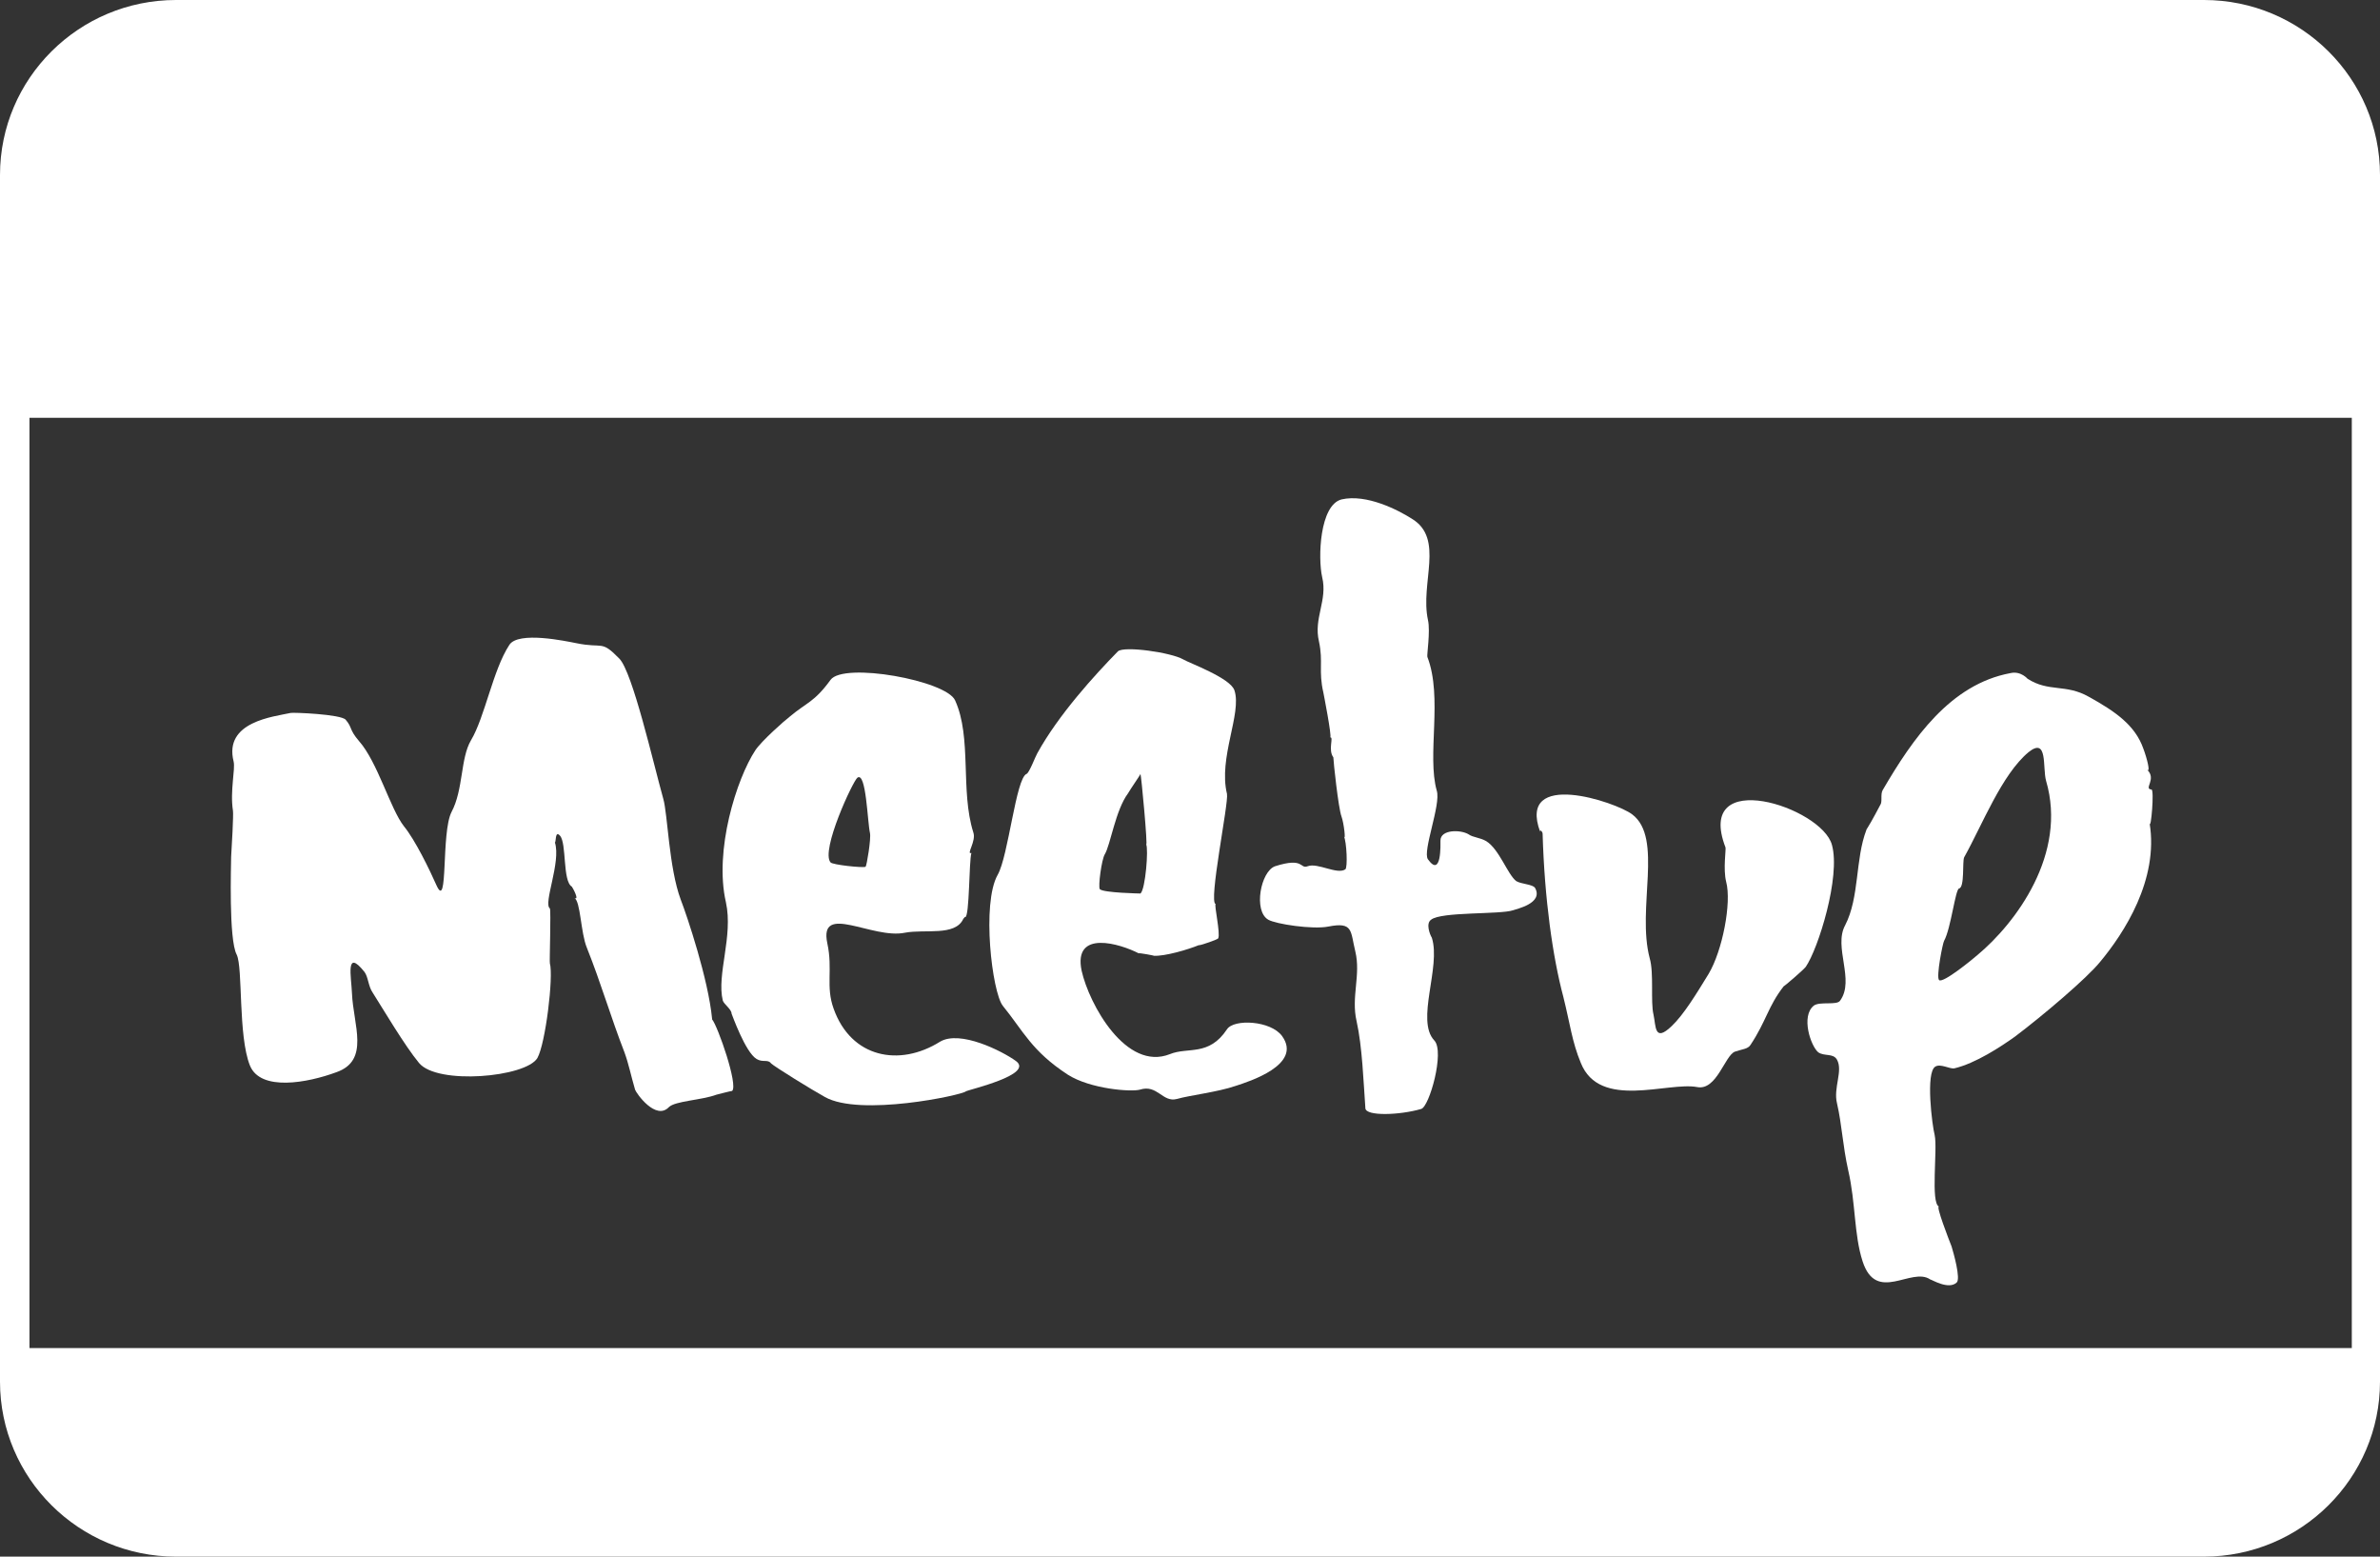 <?xml version="1.0" encoding="UTF-8" standalone="no"?>
<svg width="26px" height="17px" viewBox="0 0 26 17" version="1.1" xmlns="http://www.w3.org/2000/svg" xmlns:xlink="http://www.w3.org/1999/xlink">
    <rect x="0" y="0" width="26" height="17" fill="#333333" stroke="none"/>
    <!-- Generator: Sketch 39.1 (31720) - http://www.bohemiancoding.com/sketch -->
    <title>meetup</title>
    <desc>Created with Sketch.</desc>
    <defs></defs>
    <g id="Page-1" stroke="none" stroke-width="1" fill="none" fill-rule="evenodd">
        <g id="meetup" fill="#FFFFFF">
            <g id="Group">
                <path d="M24.077,0 L1.923,0 C0.862,0 0,0.857 0,1.911 L0,15.089 C0,16.143 0.862,17 1.923,17 L24.077,17 C25.138,17 26,16.143 26,15.089 L26,1.911 C26,0.857 25.138,0 24.077,0 L24.077,0 Z M25.692,14.722 L0.322,14.722 L0.322,4.563 L25.692,4.563 L25.692,14.722 L25.692,14.722 Z" id="Shape"></path>
                <path d="M23.503,8.622 C23.414,8.616 23.565,8.507 23.455,8.405 C23.496,8.446 23.455,8.282 23.414,8.174 C23.325,7.922 23.113,7.772 22.818,7.609 C22.566,7.466 22.381,7.562 22.149,7.412 C22.155,7.419 22.079,7.324 21.963,7.351 C21.306,7.473 20.896,8.065 20.567,8.629 C20.54,8.677 20.567,8.758 20.54,8.792 C20.54,8.792 20.444,8.976 20.396,9.05 C20.396,9.05 20.389,9.058 20.389,9.064 C20.266,9.384 20.315,9.799 20.157,10.105 C20.027,10.343 20.266,10.703 20.102,10.928 C20.068,10.982 19.883,10.934 19.815,10.982 C19.671,11.098 19.781,11.423 19.863,11.492 C19.931,11.539 20.026,11.499 20.068,11.573 C20.136,11.696 20.026,11.879 20.068,12.049 C20.123,12.288 20.129,12.505 20.191,12.783 C20.273,13.138 20.253,13.484 20.348,13.776 C20.499,14.239 20.881,13.831 21.087,13.973 C21.101,13.973 21.286,14.089 21.375,14.007 C21.422,13.967 21.341,13.682 21.32,13.613 C21.293,13.545 21.142,13.157 21.183,13.178 C21.087,13.137 21.169,12.552 21.135,12.396 C21.108,12.294 21.033,11.709 21.143,11.648 C21.198,11.614 21.299,11.675 21.348,11.668 C21.581,11.614 21.861,11.429 22.012,11.321 C22.32,11.089 22.799,10.682 22.942,10.505 C23.202,10.193 23.585,9.608 23.483,8.989 C23.496,9.078 23.537,8.622 23.503,8.622 L23.503,8.622 Z M21.601,10.431 C21.553,10.473 21.224,10.744 21.183,10.703 C21.149,10.669 21.224,10.295 21.238,10.275 C21.313,10.139 21.361,9.71 21.402,9.703 C21.464,9.689 21.436,9.411 21.457,9.363 C21.655,9.009 21.867,8.459 22.161,8.214 C22.374,8.044 22.312,8.384 22.352,8.527 C22.586,9.323 22.025,10.078 21.601,10.431 L21.601,10.431 Z" id="Shape"></path>
                <path d="M19.726,10.56 C19.692,10.601 19.493,10.771 19.486,10.771 C19.315,10.989 19.295,11.153 19.124,11.41 C19.096,11.457 19.035,11.457 18.953,11.485 C18.843,11.526 18.754,11.913 18.541,11.872 C18.22,11.811 17.474,12.124 17.269,11.607 C17.173,11.376 17.153,11.185 17.078,10.885 C16.962,10.45 16.873,9.819 16.852,9.104 C16.852,9.09 16.838,9.07 16.825,9.07 L16.825,9.084 C16.572,8.397 17.653,8.758 17.831,8.894 C18.173,9.152 17.878,9.921 18.022,10.465 C18.07,10.628 18.029,10.941 18.064,11.083 C18.091,11.206 18.071,11.389 18.262,11.206 C18.392,11.083 18.529,10.859 18.666,10.635 C18.816,10.383 18.919,9.859 18.857,9.629 C18.823,9.493 18.857,9.275 18.85,9.255 C18.508,8.363 19.904,8.813 20.013,9.228 C20.109,9.574 19.863,10.363 19.726,10.56 L19.726,10.56 Z" id="Shape"></path>
                <path d="M15.634,10.044 C15.573,10.085 15.621,10.207 15.642,10.241 C15.744,10.561 15.463,11.145 15.669,11.363 C15.785,11.485 15.614,12.09 15.525,12.111 C15.292,12.179 14.923,12.192 14.916,12.104 C14.895,11.812 14.882,11.431 14.82,11.153 C14.758,10.887 14.868,10.649 14.806,10.391 C14.751,10.167 14.786,10.065 14.511,10.119 C14.34,10.153 13.937,10.092 13.855,10.044 C13.69,9.949 13.772,9.515 13.93,9.46 C14.251,9.358 14.197,9.494 14.286,9.46 C14.395,9.419 14.607,9.555 14.697,9.494 C14.724,9.474 14.711,9.195 14.682,9.134 C14.703,9.188 14.682,8.991 14.655,8.917 C14.621,8.828 14.566,8.312 14.566,8.271 C14.505,8.189 14.573,8.046 14.532,8.053 C14.552,8.046 14.457,7.564 14.457,7.564 C14.402,7.326 14.457,7.23 14.409,7.006 C14.348,6.752 14.505,6.555 14.444,6.304 C14.396,6.093 14.416,5.515 14.656,5.454 C14.929,5.392 15.272,5.569 15.422,5.664 C15.785,5.882 15.511,6.365 15.6,6.773 C15.627,6.895 15.586,7.154 15.593,7.174 C15.764,7.616 15.586,8.248 15.696,8.636 C15.743,8.786 15.538,9.296 15.599,9.384 C15.75,9.595 15.736,9.214 15.736,9.18 C15.736,9.058 15.955,9.058 16.044,9.112 C16.091,9.146 16.167,9.146 16.236,9.186 C16.379,9.275 16.468,9.547 16.563,9.622 C16.618,9.656 16.741,9.656 16.769,9.696 C16.865,9.866 16.563,9.927 16.529,9.941 C16.387,9.989 15.744,9.955 15.634,10.044 L15.634,10.044 Z" id="Shape"></path>
                <path d="M14.006,11.315 C13.883,11.145 13.479,11.125 13.404,11.241 C13.205,11.54 12.979,11.431 12.781,11.512 C12.302,11.703 11.898,10.968 11.816,10.601 C11.721,10.146 12.241,10.309 12.439,10.411 C12.439,10.404 12.624,10.438 12.603,10.438 C12.726,10.445 12.979,10.37 13.096,10.322 L13.103,10.322 C13.123,10.322 13.301,10.261 13.308,10.248 C13.335,10.194 13.26,9.874 13.281,9.874 C13.198,9.86 13.424,8.772 13.404,8.67 C13.308,8.276 13.568,7.793 13.486,7.541 C13.445,7.405 12.993,7.242 12.925,7.201 C12.795,7.126 12.282,7.052 12.213,7.113 C11.96,7.371 11.563,7.806 11.331,8.228 C11.317,8.248 11.242,8.446 11.214,8.452 C11.098,8.5 11.016,9.35 10.899,9.554 C10.722,9.867 10.838,10.832 10.954,10.983 C11.18,11.261 11.269,11.478 11.666,11.737 C11.912,11.893 12.357,11.927 12.453,11.9 C12.644,11.839 12.699,12.043 12.856,12.002 C13,11.961 13.301,11.927 13.499,11.859 C13.643,11.812 14.232,11.628 14.006,11.315 L14.006,11.315 Z M12.069,9.33 C12.131,9.228 12.186,8.847 12.323,8.664 C12.35,8.616 12.459,8.46 12.459,8.453 C12.466,8.453 12.542,9.262 12.521,9.221 C12.548,9.268 12.514,9.711 12.459,9.758 C12.459,9.758 12.056,9.751 12.015,9.711 C11.994,9.683 12.035,9.384 12.069,9.33 L12.069,9.33 Z" id="Shape"></path>
                <path d="M11.098,11.587 C10.947,11.478 10.489,11.247 10.27,11.376 C9.825,11.655 9.298,11.553 9.107,11.016 C9.018,10.771 9.1,10.588 9.038,10.302 C8.943,9.853 9.531,10.261 9.887,10.186 C10.106,10.145 10.434,10.227 10.523,10.036 C10.53,10.029 10.53,10.023 10.537,10.023 C10.537,10.023 10.537,10.008 10.53,10.008 C10.537,10.016 10.537,10.016 10.544,10.016 C10.592,10.016 10.585,9.404 10.612,9.315 C10.551,9.336 10.667,9.186 10.633,9.091 C10.489,8.635 10.619,8.057 10.434,7.649 C10.338,7.432 9.216,7.228 9.073,7.425 C8.895,7.67 8.813,7.67 8.628,7.826 C8.573,7.867 8.32,8.091 8.252,8.193 C8.046,8.506 7.8,9.288 7.93,9.853 C8.012,10.227 7.827,10.641 7.896,10.927 C7.909,10.968 7.992,11.022 7.992,11.07 C7.998,11.083 8.142,11.491 8.265,11.565 C8.334,11.607 8.388,11.565 8.423,11.613 C8.457,11.647 8.874,11.905 9.011,11.98 C9.394,12.198 10.509,11.96 10.551,11.919 C10.578,11.9 11.303,11.737 11.098,11.587 L11.098,11.587 Z M9.367,8.493 C9.463,8.425 9.476,8.976 9.504,9.098 C9.517,9.16 9.469,9.453 9.456,9.466 C9.428,9.48 9.093,9.445 9.073,9.418 C8.963,9.289 9.319,8.527 9.367,8.493 L9.367,8.493 Z" id="Shape"></path>
                <path d="M7.998,11.914 C7.985,11.914 7.827,11.955 7.827,11.955 C7.663,12.016 7.376,12.023 7.307,12.091 C7.164,12.241 6.952,11.941 6.938,11.901 C6.89,11.737 6.869,11.622 6.822,11.493 C6.671,11.104 6.568,10.744 6.411,10.35 C6.343,10.187 6.343,9.84 6.274,9.806 C6.336,9.84 6.254,9.69 6.247,9.683 C6.144,9.622 6.192,9.207 6.117,9.126 C6.062,9.064 6.076,9.2 6.062,9.2 C6.131,9.417 5.932,9.866 6.007,9.921 C6.021,9.935 6.001,10.52 6.007,10.52 C6.048,10.67 5.959,11.397 5.871,11.554 C5.747,11.765 4.776,11.852 4.577,11.608 C4.42,11.418 4.187,11.023 4.071,10.84 C4.023,10.771 4.023,10.67 3.982,10.615 C3.77,10.35 3.838,10.67 3.845,10.847 C3.859,11.193 4.044,11.581 3.674,11.71 C3.359,11.826 2.846,11.922 2.73,11.636 C2.6,11.31 2.655,10.569 2.586,10.426 C2.497,10.263 2.525,9.44 2.525,9.358 C2.532,9.257 2.552,8.89 2.545,8.855 C2.511,8.636 2.573,8.398 2.552,8.316 C2.443,7.881 2.99,7.827 3.175,7.786 C3.202,7.779 3.729,7.8 3.777,7.861 C3.852,7.949 3.811,7.963 3.921,8.092 C4.126,8.323 4.263,8.833 4.413,9.024 C4.536,9.174 4.694,9.5 4.769,9.67 C4.899,9.955 4.817,9.092 4.933,8.867 C5.063,8.622 5.029,8.282 5.145,8.085 C5.296,7.834 5.385,7.317 5.563,7.045 C5.658,6.888 6.192,7.004 6.295,7.024 C6.596,7.086 6.562,6.984 6.767,7.194 C6.911,7.344 7.136,8.33 7.246,8.724 C7.294,8.888 7.307,9.479 7.437,9.826 C7.506,10.003 7.738,10.696 7.779,11.125 L7.779,11.132 C7.841,11.206 8.067,11.852 7.998,11.914 L7.998,11.914 Z" id="Shape"></path>
            </g>
        </g>
    </g>
</svg>